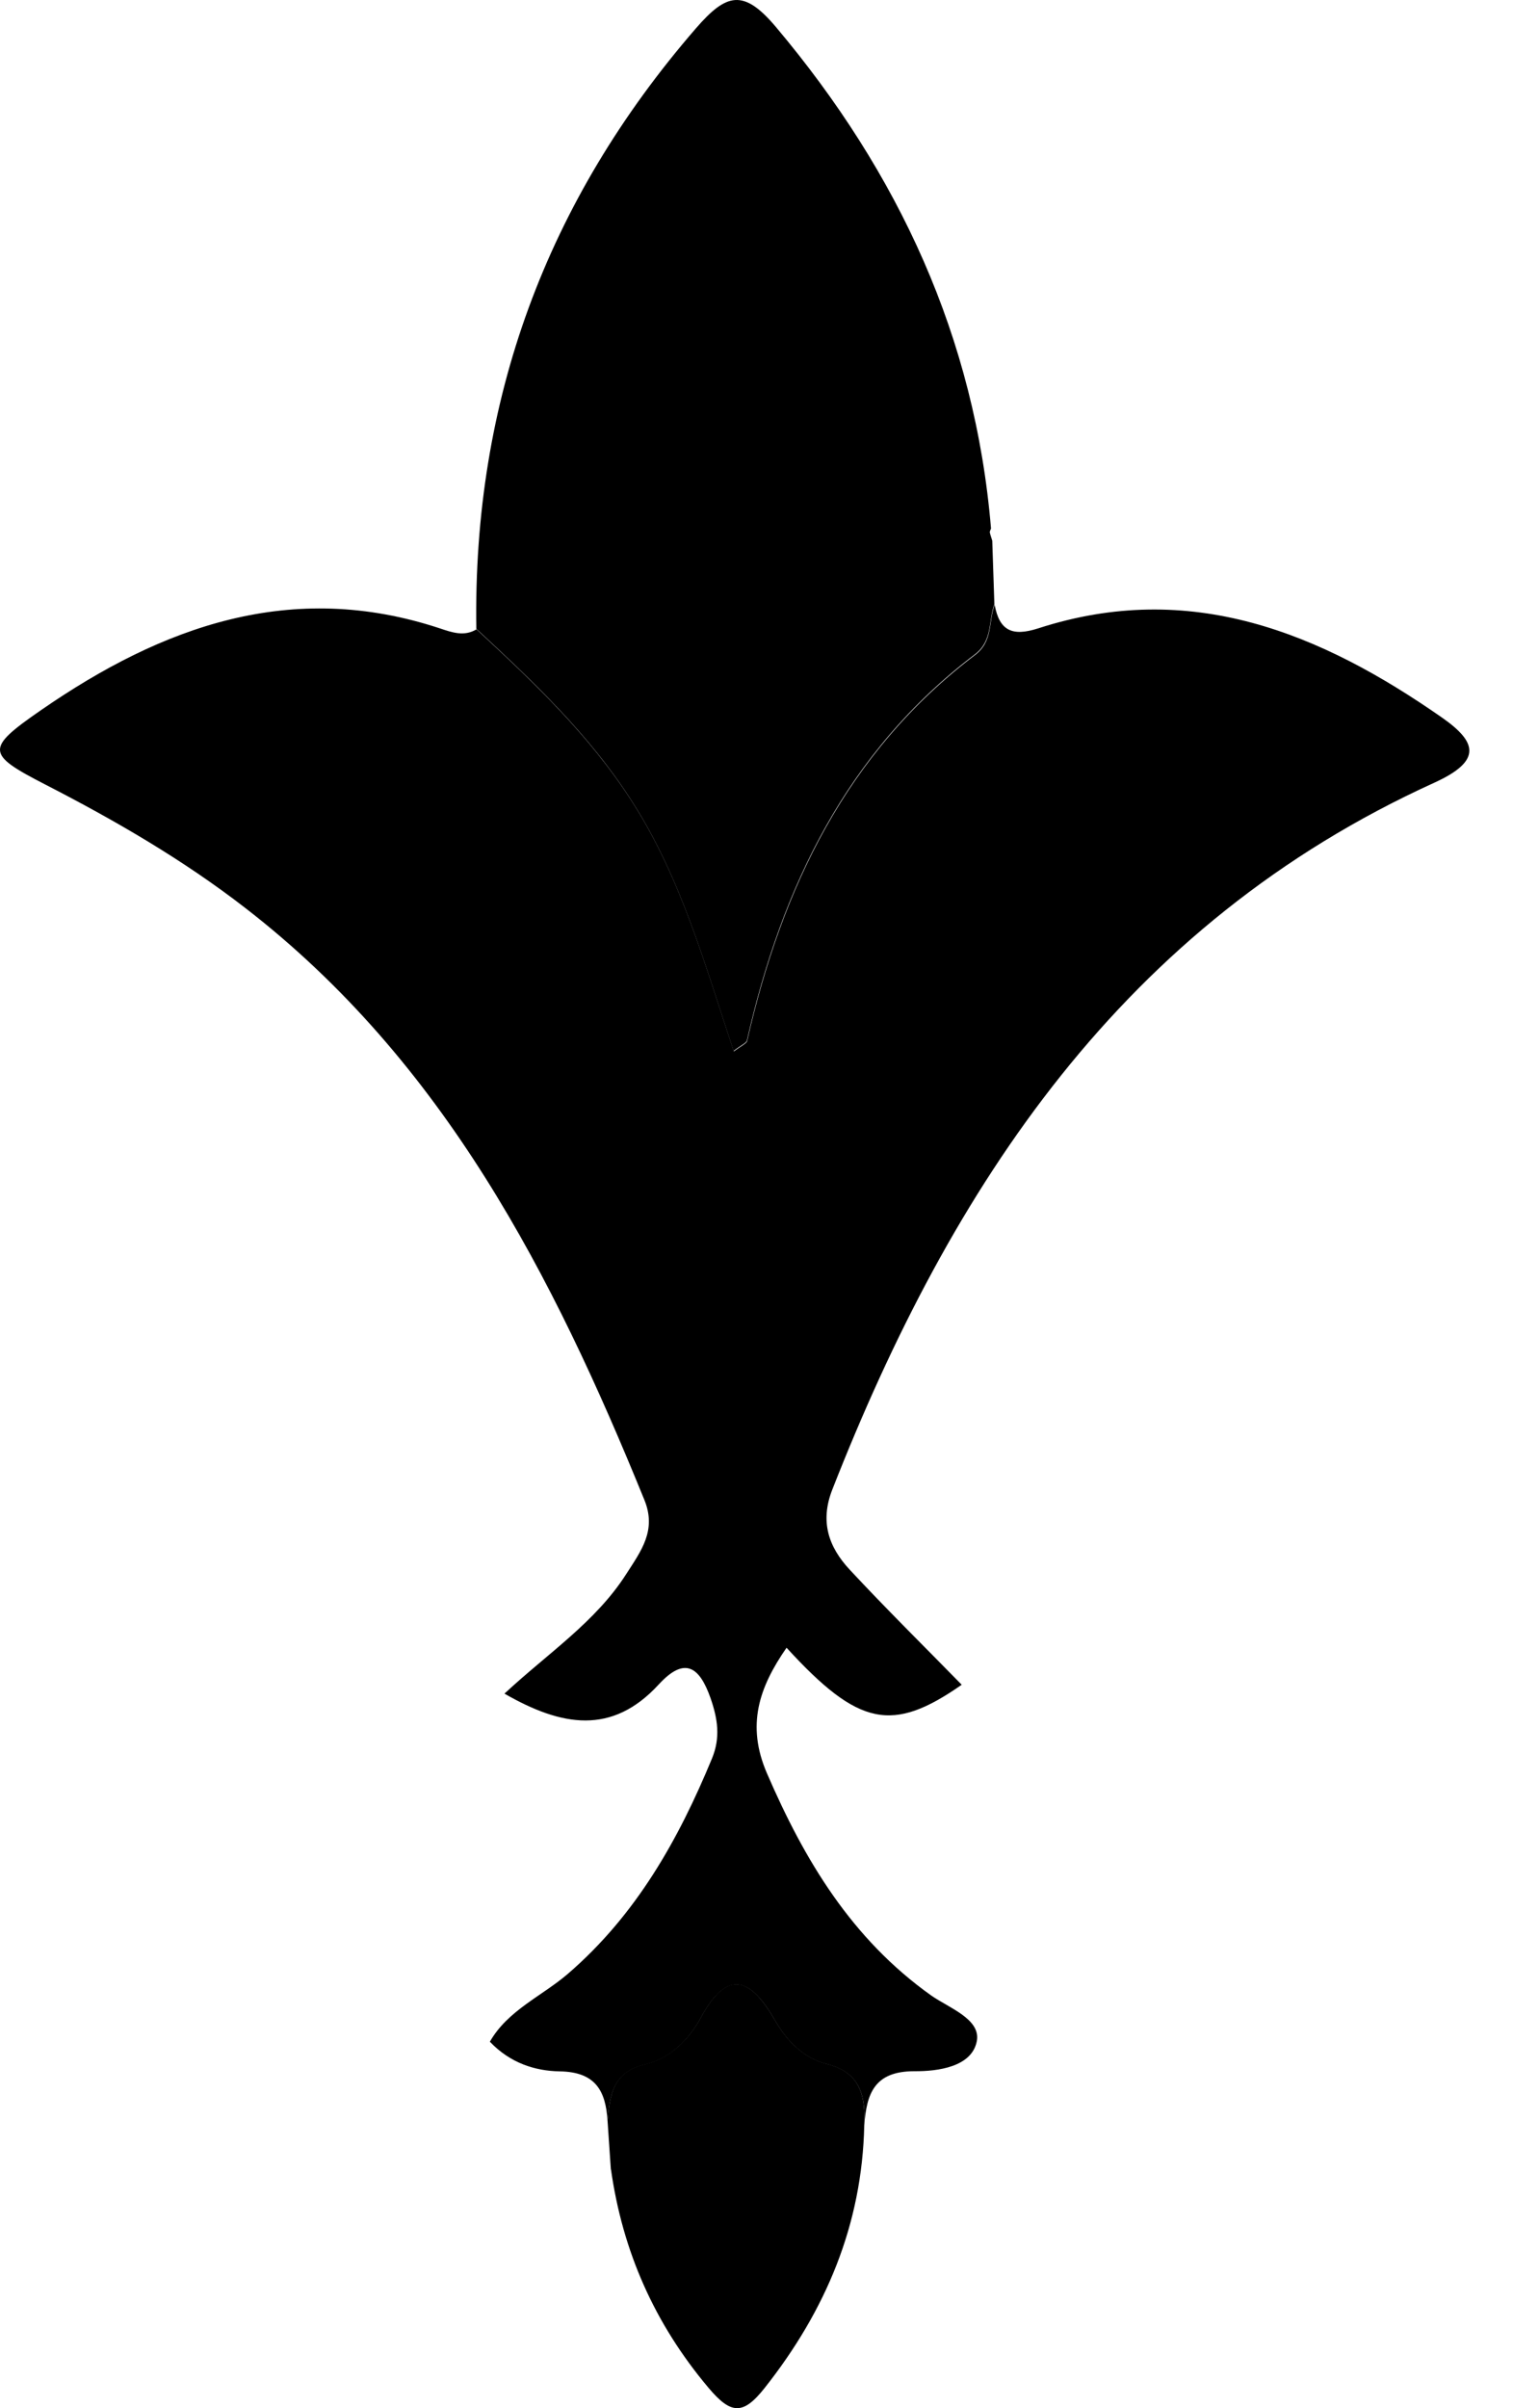 <svg xmlns="http://www.w3.org/2000/svg" width="22" height="35" viewBox="0 0 22 35" fill="none">
  <path d="M8.834 30.819C8.806 30.385 8.657 30.112 8.136 30.105C7.786 30.099 7.42 29.987 7.123 29.674C7.384 29.216 7.882 29.011 8.26 28.685C9.252 27.829 9.865 26.738 10.353 25.557C10.479 25.251 10.435 24.98 10.333 24.684C10.172 24.224 9.957 24.07 9.579 24.481C8.898 25.222 8.167 25.093 7.335 24.615C7.972 24.023 8.66 23.574 9.106 22.877C9.323 22.539 9.549 22.243 9.371 21.803C8.041 18.533 6.455 15.434 3.575 13.203C2.666 12.498 1.671 11.922 0.648 11.397C-0.202 10.959 -0.212 10.88 0.595 10.322C2.357 9.104 4.238 8.417 6.403 9.135C6.573 9.192 6.752 9.255 6.929 9.146C7.762 9.919 8.576 10.686 9.201 11.666C9.913 12.782 10.252 14.029 10.671 15.281C10.782 15.196 10.855 15.168 10.864 15.128C11.37 12.907 12.308 10.937 14.178 9.519C14.441 9.321 14.371 9.034 14.463 8.79C14.532 9.166 14.717 9.255 15.098 9.132C17.306 8.417 19.197 9.194 20.97 10.431C21.474 10.784 21.558 11.057 20.853 11.377C16.331 13.434 13.838 17.224 12.102 21.65C11.919 22.118 12.051 22.485 12.352 22.81C12.883 23.381 13.44 23.93 13.984 24.486C12.977 25.188 12.487 25.095 11.437 23.948C11.036 24.526 10.85 25.073 11.151 25.771C11.698 27.038 12.383 28.178 13.537 29C13.793 29.181 14.262 29.343 14.204 29.663C14.134 30.041 13.636 30.105 13.298 30.103C12.71 30.101 12.6 30.434 12.568 30.89C12.584 30.476 12.522 30.125 12.022 29.999C11.688 29.916 11.443 29.667 11.273 29.372C10.93 28.772 10.592 28.585 10.19 29.327C10.013 29.654 9.741 29.921 9.374 30.007C8.909 30.117 8.868 30.457 8.834 30.823V30.819Z" fill="currentColor"/>
  <path d="M14.459 8.783C14.37 9.026 14.437 9.312 14.174 9.512C12.305 10.931 11.366 12.9 10.861 15.121C10.851 15.161 10.778 15.189 10.667 15.274C10.249 14.022 9.909 12.775 9.197 11.659C8.573 10.679 7.758 9.912 6.926 9.139C6.875 5.825 7.941 2.926 10.119 0.412C10.561 -0.097 10.809 -0.169 11.282 0.392C13.07 2.515 14.178 4.907 14.41 7.681C14.404 7.7 14.39 7.721 14.393 7.74C14.401 7.78 14.417 7.818 14.428 7.858C14.437 8.167 14.45 8.474 14.459 8.783Z" fill="currentColor"/>
  <path d="M8.834 30.819C8.868 30.454 8.908 30.112 9.374 30.003C9.741 29.916 10.013 29.65 10.19 29.323C10.592 28.581 10.928 28.769 11.273 29.369C11.443 29.663 11.687 29.912 12.021 29.996C12.52 30.121 12.584 30.472 12.567 30.886C12.536 32.33 12.009 33.58 11.118 34.707C10.802 35.107 10.627 35.089 10.302 34.704C9.516 33.771 9.051 32.717 8.883 31.523V31.543C8.866 31.303 8.85 31.061 8.834 30.821L8.834 30.819Z" fill="currentColor"/>
</svg>
